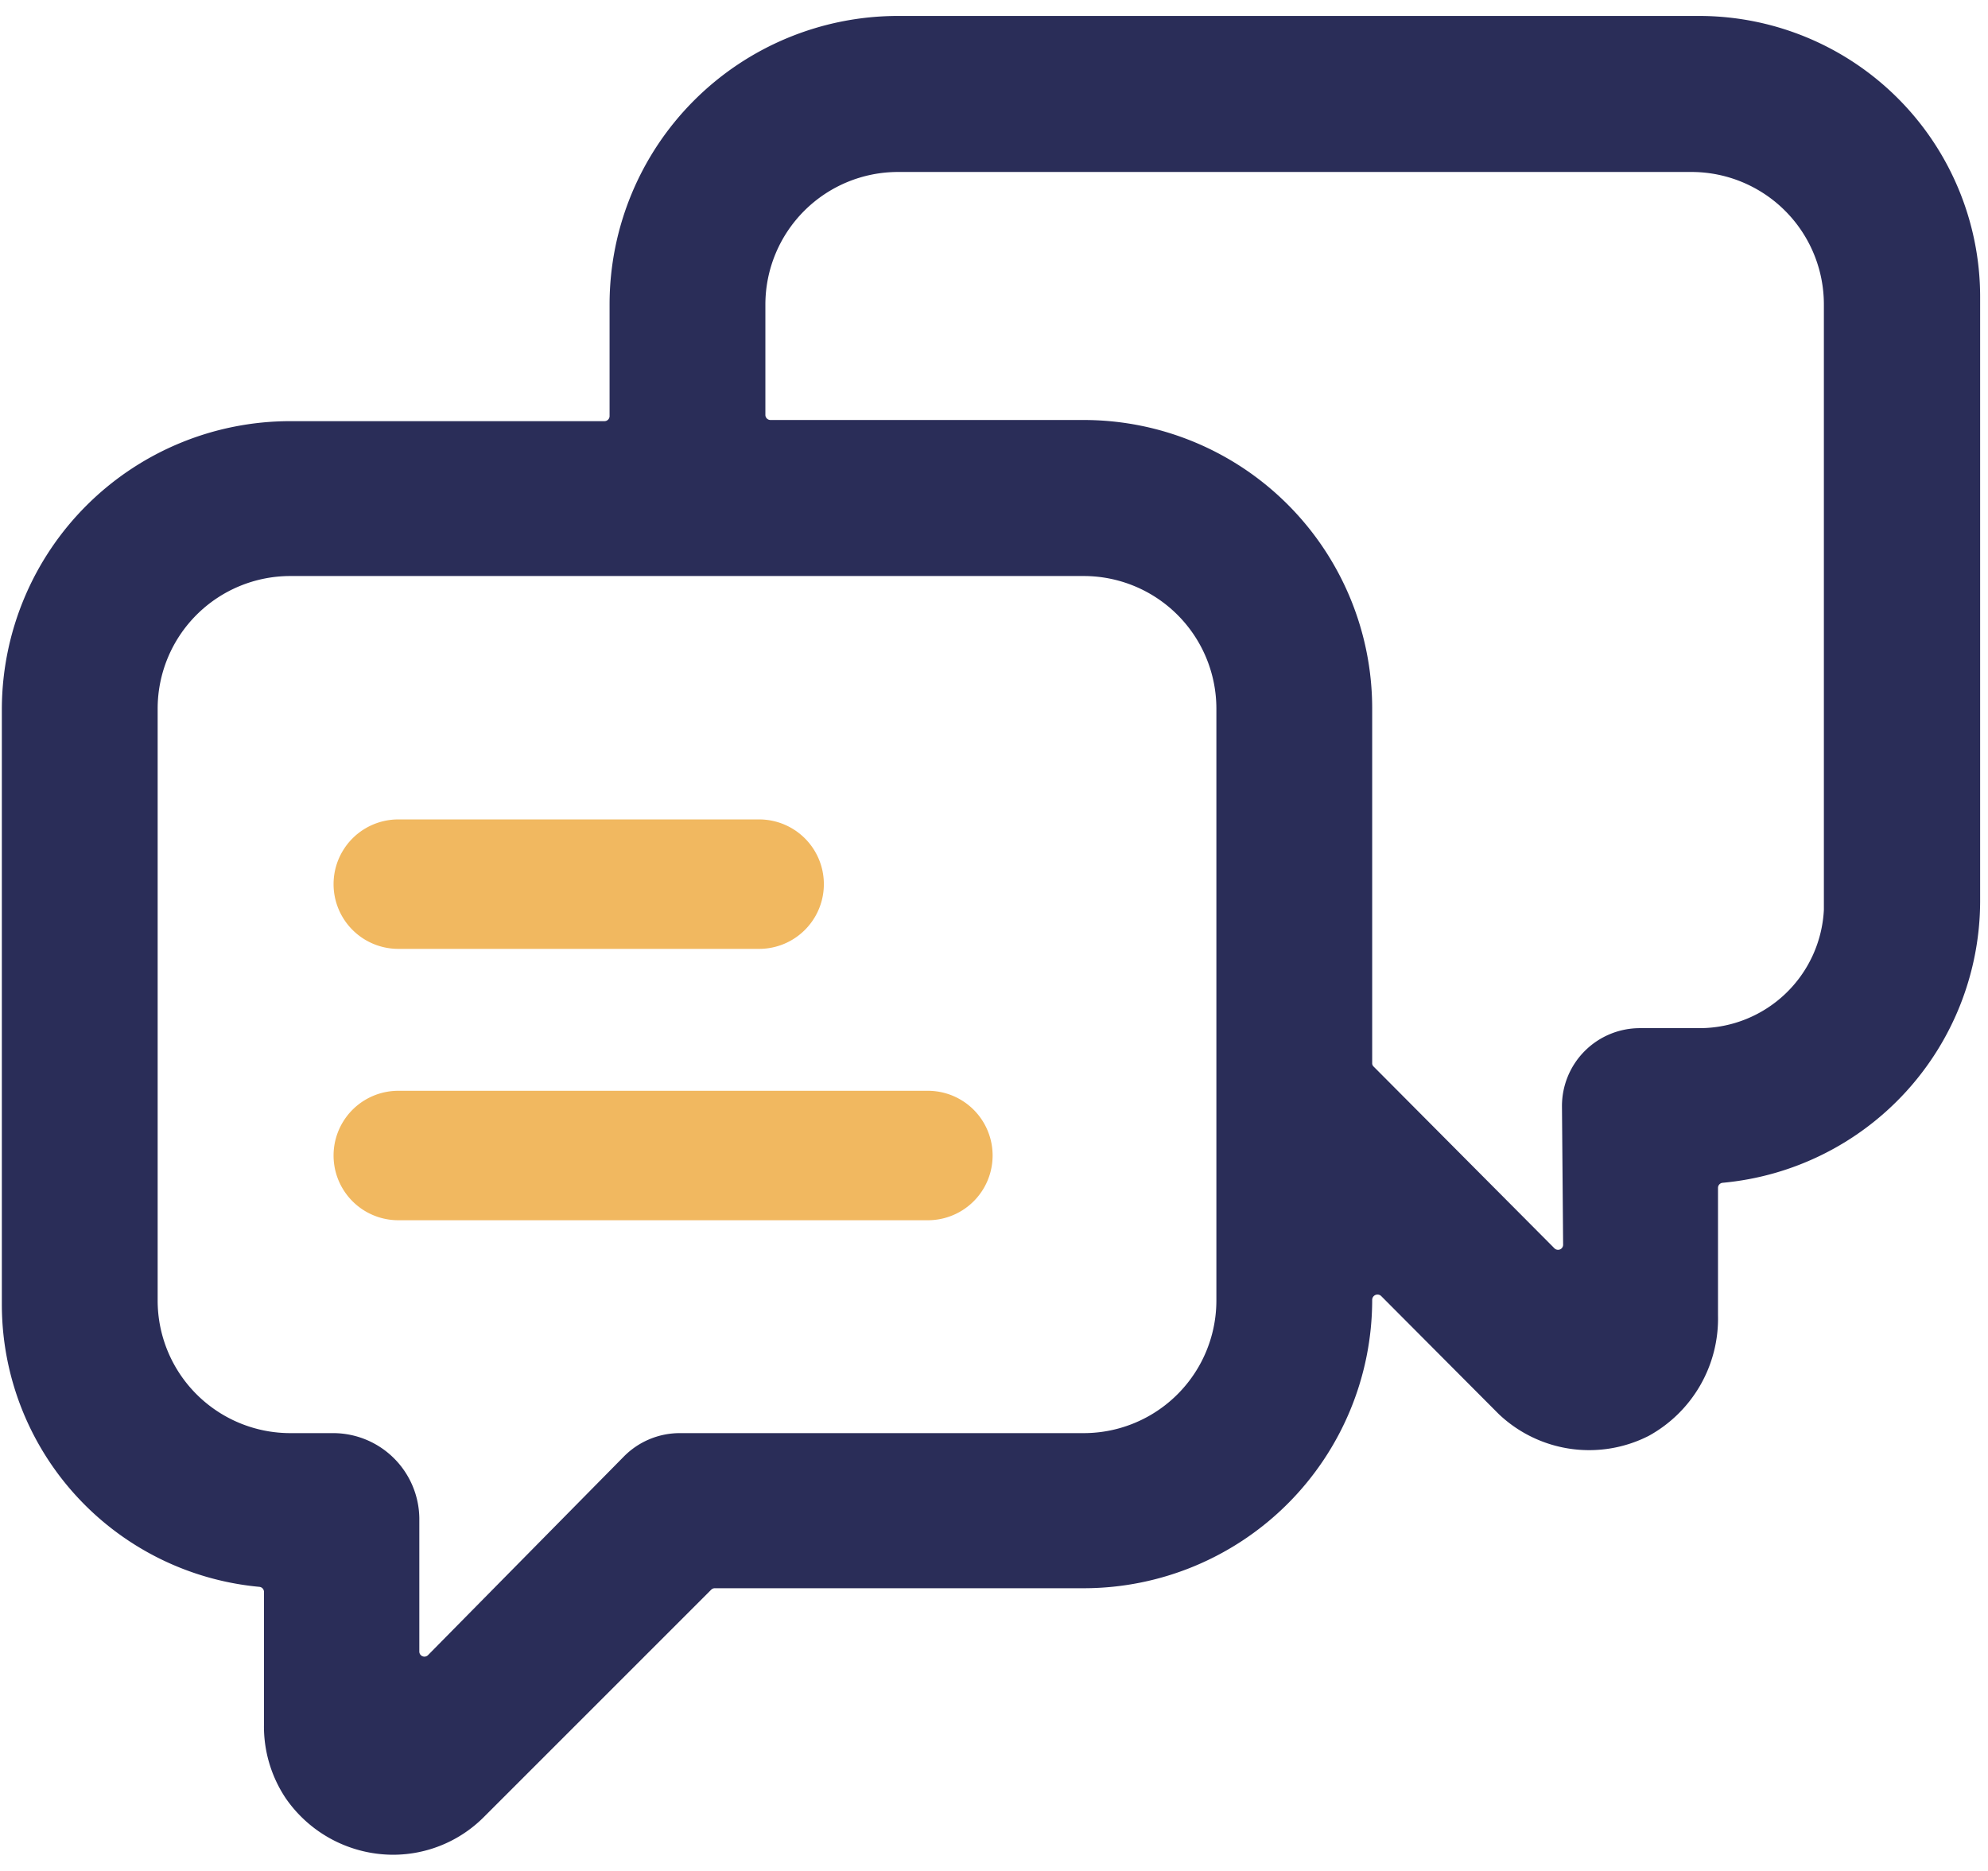 <svg xmlns="http://www.w3.org/2000/svg" viewBox="0 0 86 80.93"><title>ICONS_nieuwwwwww</title><path d="M73.52.69H38.85A12.48,12.48,0,0,0,26.37,13.17V18a.22.22,0,0,1-.22.22H12.56A12.48,12.48,0,0,0,.08,30.65v25.8a12.27,12.27,0,0,0,11.14,12.2.22.22,0,0,1,.2.21v5.71a5.58,5.58,0,0,0,.95,3.24A5.66,5.66,0,0,0,17,80.24a5.55,5.55,0,0,0,3.93-1.63l9.84-9.84a.22.22,0,0,1,.15-.06h16A12.48,12.48,0,0,0,59.36,56.23h0a.23.23,0,0,1,.39-.16l5.08,5.1a5.68,5.68,0,0,0,6.49.95,5.79,5.79,0,0,0,3-5.22V51.39a.22.22,0,0,1,.2-.22A12.26,12.26,0,0,0,85.66,39V12.82A12.16,12.16,0,0,0,73.52.69ZM46.89,62H29.41A3.4,3.4,0,0,0,27,63l-8.48,8.6a.22.22,0,0,1-.38-.16V65.68A3.73,3.73,0,0,0,14.44,62H12.56a5.74,5.74,0,0,1-5.74-5.73V30.66a5.74,5.74,0,0,1,5.74-5.74H46.88a5.74,5.74,0,0,1,5.74,5.74V56.23A5.74,5.74,0,0,1,46.89,62ZM67.24,54l-7.81-7.85a.2.2,0,0,1-.07-.16V30.65A12.48,12.48,0,0,0,46.88,18.17H33.33a.22.22,0,0,1-.22-.22V13.17a5.74,5.74,0,0,1,5.73-5.73H73.17a5.73,5.73,0,0,1,5.73,5.74V39.36a5.39,5.39,0,0,1-5.38,5.12H70.94a3.37,3.37,0,0,0-3.37,3.38l.05,6A.22.22,0,0,1,67.24,54Z" fill="#2a2d58"/><path d="M40.14,47.19H17.23a2.8,2.8,0,1,0,0,5.6H40.14a2.8,2.8,0,1,0,0-5.6Z" fill="#f1b860"/><path d="M17.23,41.05H32.84a2.8,2.8,0,1,0,0-5.6H17.23a2.8,2.8,0,1,0,0,5.6Z" fill="#f1b860"/></svg>